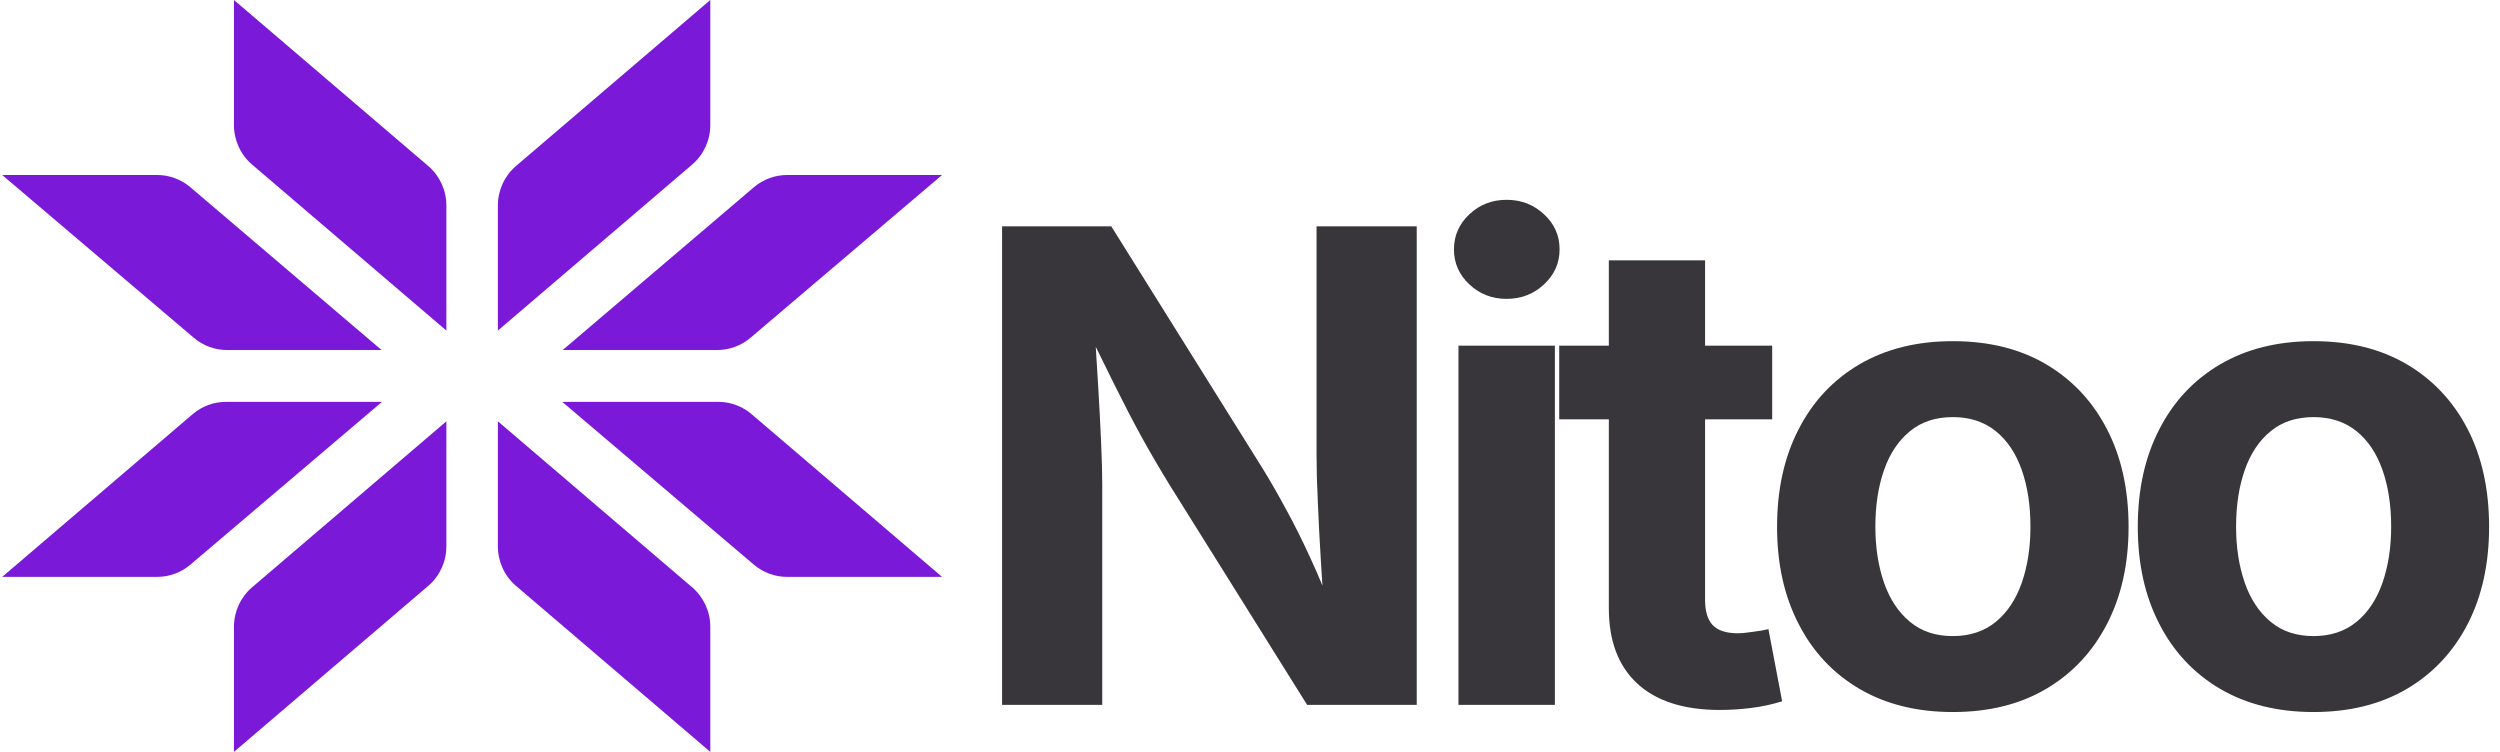 <svg viewBox="0 0 133 40" xmlns="http://www.w3.org/2000/svg" data-logo="logo">
          <g transform="translate(0, 0) rotate(0)" id="logogram" style="opacity: 1;"><path fill="#7B19D8" d="M12.446 0L22.78 8.829C23.394 9.353 23.747 10.122 23.747 10.932V17.586L13.413 8.757C12.8 8.233 12.446 7.464 12.446 6.654V0Z"></path><path fill="#7B19D8" d="M12.446 40L22.78 31.171C23.394 30.647 23.747 29.878 23.747 29.068V22.414L13.413 31.243C12.8 31.767 12.446 32.536 12.446 33.346V40Z"></path><path fill="#7B19D8" d="M0.117 9.31L10.311 17.971C10.805 18.39 11.431 18.621 12.078 18.621H20.298L10.13 9.963C9.635 9.541 9.008 9.31 8.361 9.31H0.117Z"></path><path fill="#7B19D8" d="M0.117 30.69L10.248 22.035C10.743 21.611 11.371 21.379 12.021 21.379H20.323L10.129 30.039C9.635 30.459 9.009 30.69 8.362 30.69H0.117Z"></path><path fill="#7B19D8" d="M37.788 0L27.454 8.829C26.841 9.353 26.487 10.122 26.487 10.932V17.586L36.821 8.757C37.435 8.233 37.788 7.464 37.788 6.654V0Z"></path><path fill="#7B19D8" d="M37.788 40L27.454 31.171C26.841 30.647 26.487 29.878 26.487 29.068V22.414L36.821 31.243C37.435 31.767 37.788 32.536 37.788 33.346V40Z"></path><path fill="#7B19D8" d="M50.117 9.31L39.924 17.971C39.429 18.39 38.803 18.621 38.157 18.621H29.936L40.105 9.963C40.599 9.541 41.226 9.31 41.874 9.31H50.117Z"></path><path fill="#7B19D8" d="M50.117 30.69L39.986 22.035C39.491 21.611 38.863 21.379 38.214 21.379H29.912L40.105 30.039C40.599 30.459 41.225 30.69 41.872 30.69H50.117Z"></path></g>
          <g transform="translate(51, 2.5)" id="logotype" style="opacity: 1;"><path d="M7.64 35L2.31 35L2.31 9.54L8.12 9.54L16.17 22.42Q16.78 23.41 17.41 24.58Q18.05 25.74 18.70 27.16Q19.36 28.57 20.01 30.35L20.01 30.35L19.48 30.35Q19.36 28.93 19.27 27.33Q19.17 25.72 19.11 24.25Q19.04 22.78 19.04 21.76L19.04 21.76L19.04 9.54L24.37 9.54L24.37 35L18.54 35L11.23 23.31Q10.42 21.99 9.74 20.76Q9.06 19.52 8.31 18.01Q7.57 16.51 6.55 14.44L6.55 14.44L7.21 14.44Q7.31 16.29 7.42 17.98Q7.52 19.67 7.58 21.05Q7.64 22.42 7.64 23.29L7.64 23.29L7.64 35ZM31.72 35L26.59 35L26.59 15.89L31.72 15.89L31.72 35ZM29.15 13.40L29.15 13.40Q27.99 13.40 27.17 12.63Q26.35 11.86 26.35 10.77L26.35 10.77Q26.35 9.67 27.17 8.90Q27.99 8.13 29.15 8.13L29.15 8.13Q30.32 8.13 31.14 8.90Q31.97 9.66 31.97 10.77L31.97 10.77Q31.97 11.86 31.14 12.63Q30.32 13.40 29.15 13.40ZM31.95 15.89L43.28 15.89L43.28 19.81L31.95 19.81L31.95 15.89ZM34.59 29.86L34.59 11.35L39.71 11.35L39.71 29.41Q39.71 30.32 40.11 30.75Q40.52 31.19 41.46 31.19L41.46 31.19Q41.75 31.19 42.28 31.11Q42.81 31.04 43.08 30.97L43.08 30.97L43.81 34.81Q42.96 35.07 42.11 35.17Q41.27 35.27 40.50 35.27L40.50 35.27Q37.63 35.27 36.11 33.87Q34.59 32.47 34.59 29.86L34.59 29.86ZM52.89 35.38L52.89 35.38Q50.02 35.38 47.91 34.14Q45.81 32.90 44.68 30.68Q43.54 28.47 43.54 25.53L43.54 25.53Q43.54 22.56 44.68 20.35Q45.81 18.13 47.91 16.89Q50.02 15.65 52.89 15.65L52.89 15.65Q55.78 15.65 57.87 16.89Q59.96 18.13 61.10 20.35Q62.24 22.56 62.24 25.53L62.24 25.53Q62.24 28.47 61.10 30.68Q59.96 32.90 57.87 34.14Q55.78 35.38 52.89 35.38ZM52.89 31.34L52.89 31.34Q54.25 31.34 55.18 30.58Q56.10 29.82 56.56 28.50Q57.02 27.17 57.02 25.52L57.02 25.52Q57.02 23.82 56.56 22.51Q56.10 21.19 55.18 20.44Q54.25 19.69 52.89 19.69L52.89 19.69Q51.52 19.69 50.61 20.44Q49.69 21.19 49.23 22.51Q48.77 23.82 48.77 25.52L48.77 25.52Q48.77 27.17 49.23 28.50Q49.69 29.82 50.61 30.58Q51.52 31.34 52.89 31.34ZM72.08 35.38L72.08 35.38Q69.21 35.38 67.10 34.14Q65.00 32.90 63.87 30.68Q62.73 28.47 62.73 25.53L62.73 25.53Q62.73 22.56 63.87 20.35Q65.00 18.13 67.10 16.89Q69.21 15.65 72.08 15.65L72.08 15.65Q74.96 15.65 77.06 16.89Q79.15 18.13 80.29 20.35Q81.42 22.56 81.42 25.53L81.42 25.53Q81.42 28.47 80.29 30.68Q79.15 32.90 77.06 34.14Q74.96 35.38 72.08 35.38ZM72.08 31.34L72.08 31.34Q73.44 31.34 74.37 30.58Q75.29 29.82 75.75 28.50Q76.21 27.17 76.21 25.52L76.21 25.52Q76.21 23.82 75.75 22.51Q75.29 21.19 74.37 20.44Q73.44 19.69 72.08 19.69L72.08 19.69Q70.71 19.69 69.80 20.44Q68.88 21.19 68.42 22.51Q67.96 23.82 67.96 25.52L67.96 25.52Q67.96 27.17 68.42 28.50Q68.88 29.82 69.80 30.58Q70.71 31.34 72.08 31.34Z" fill="#38363a"></path></g>
          
        </svg>